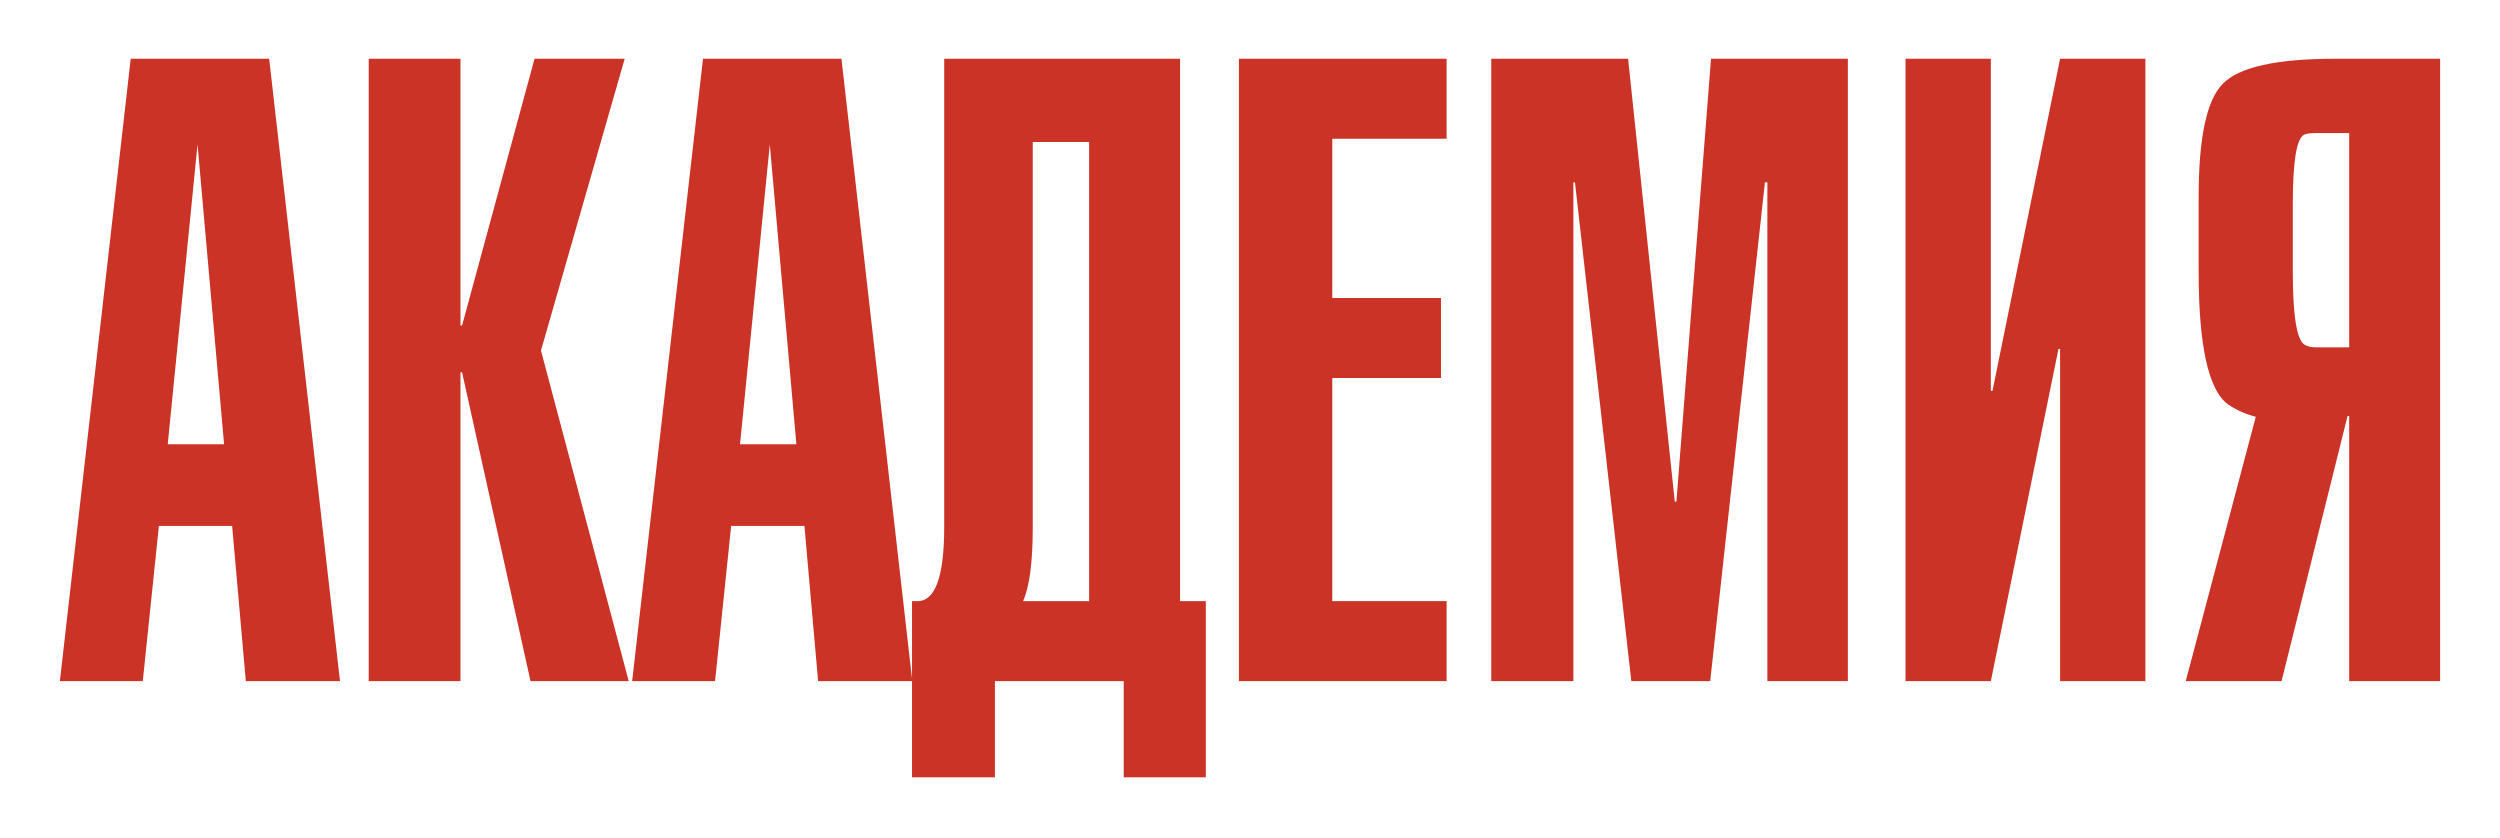<svg width="167" height="56" viewBox="0 0 167 56" fill="none" xmlns="http://www.w3.org/2000/svg">
<g filter="url(#filter0_d_140_547)">
<path d="M22.712 41.575H16.421L15.507 31.208H10.614L9.538 41.575H4L8.732 0H17.981L22.712 41.575ZM13.195 5.723L11.205 25.755H14.969L13.195 5.723Z" fill="#CC3327"/>
<path d="M30.76 41.575H24.63V0H30.76V17.818H30.867L35.707 0H41.729L36.137 19.492L41.998 41.575H35.438L30.867 20.949H30.76V41.575Z" fill="#CC3327"/>
<path d="M60.941 41.575H54.65L53.735 31.208H48.842L47.767 41.575H42.228L46.96 0H56.209L60.941 41.575ZM51.423 5.723L49.434 25.755H53.198L51.423 5.723Z" fill="#CC3327"/>
<path d="M60.922 36.23H61.299C62.482 36.23 63.073 34.574 63.073 31.262V0H78.828V36.23H80.549V48H75.064V41.575H66.461V48H60.922V36.23ZM68.343 36.23H72.752V5.561H68.988V31.316C68.988 33.62 68.773 35.258 68.343 36.23Z" fill="#CC3327"/>
<path d="M96.633 41.575H82.76V0H96.633V5.345H88.997V15.982H96.257V21.327H88.997V36.23H96.633V41.575Z" fill="#CC3327"/>
<path d="M114.296 0H123.437V41.575H118.06V8.261H117.898L114.242 41.575H108.972L105.208 8.261H105.101V41.575H99.616V0H108.757L111.876 29.588H111.983L114.296 0Z" fill="#CC3327"/>
<path d="M127.289 0H132.989V22.191H133.097L137.614 0H143.313V41.575H137.614V19.384H137.506L132.989 41.575H127.289V0Z" fill="#CC3327"/>
<path d="M163 41.575H156.924V23.865H156.816L152.407 41.575H146.008L150.686 23.919C150.005 23.739 149.396 23.469 148.858 23.109C147.532 22.173 146.869 19.204 146.869 14.2V9.233C146.869 5.273 147.406 2.754 148.482 1.674C149.557 0.558 152.066 0 156.01 0H163V41.575ZM156.924 4.967H154.665C154.307 4.967 154.056 5.003 153.913 5.075C153.411 5.327 153.16 6.857 153.16 9.665V14.254C153.16 17.206 153.429 18.826 153.966 19.114C154.146 19.222 154.379 19.276 154.665 19.276H156.924V4.967Z" fill="#CC3327"/>
</g>
<defs>
<filter id="filter0_d_140_547" x="0.076" y="0" width="166.848" height="55.848" filterUnits="userSpaceOnUse" color-interpolation-filters="sRGB">
<feFlood flood-opacity="0" result="BackgroundImageFix"/>
<feColorMatrix in="SourceAlpha" type="matrix" values="0 0 0 0 0 0 0 0 0 0 0 0 0 0 0 0 0 0 127 0" result="hardAlpha"/>
<feOffset dy="3.924"/>
<feGaussianBlur stdDeviation="1.962"/>
<feComposite in2="hardAlpha" operator="out"/>
<feColorMatrix type="matrix" values="0 0 0 0 0 0 0 0 0 0 0 0 0 0 0 0 0 0 0.25 0"/>
<feBlend mode="normal" in2="BackgroundImageFix" result="effect1_dropShadow_140_547"/>
<feBlend mode="normal" in="SourceGraphic" in2="effect1_dropShadow_140_547" result="shape"/>
</filter>
</defs>
</svg>
